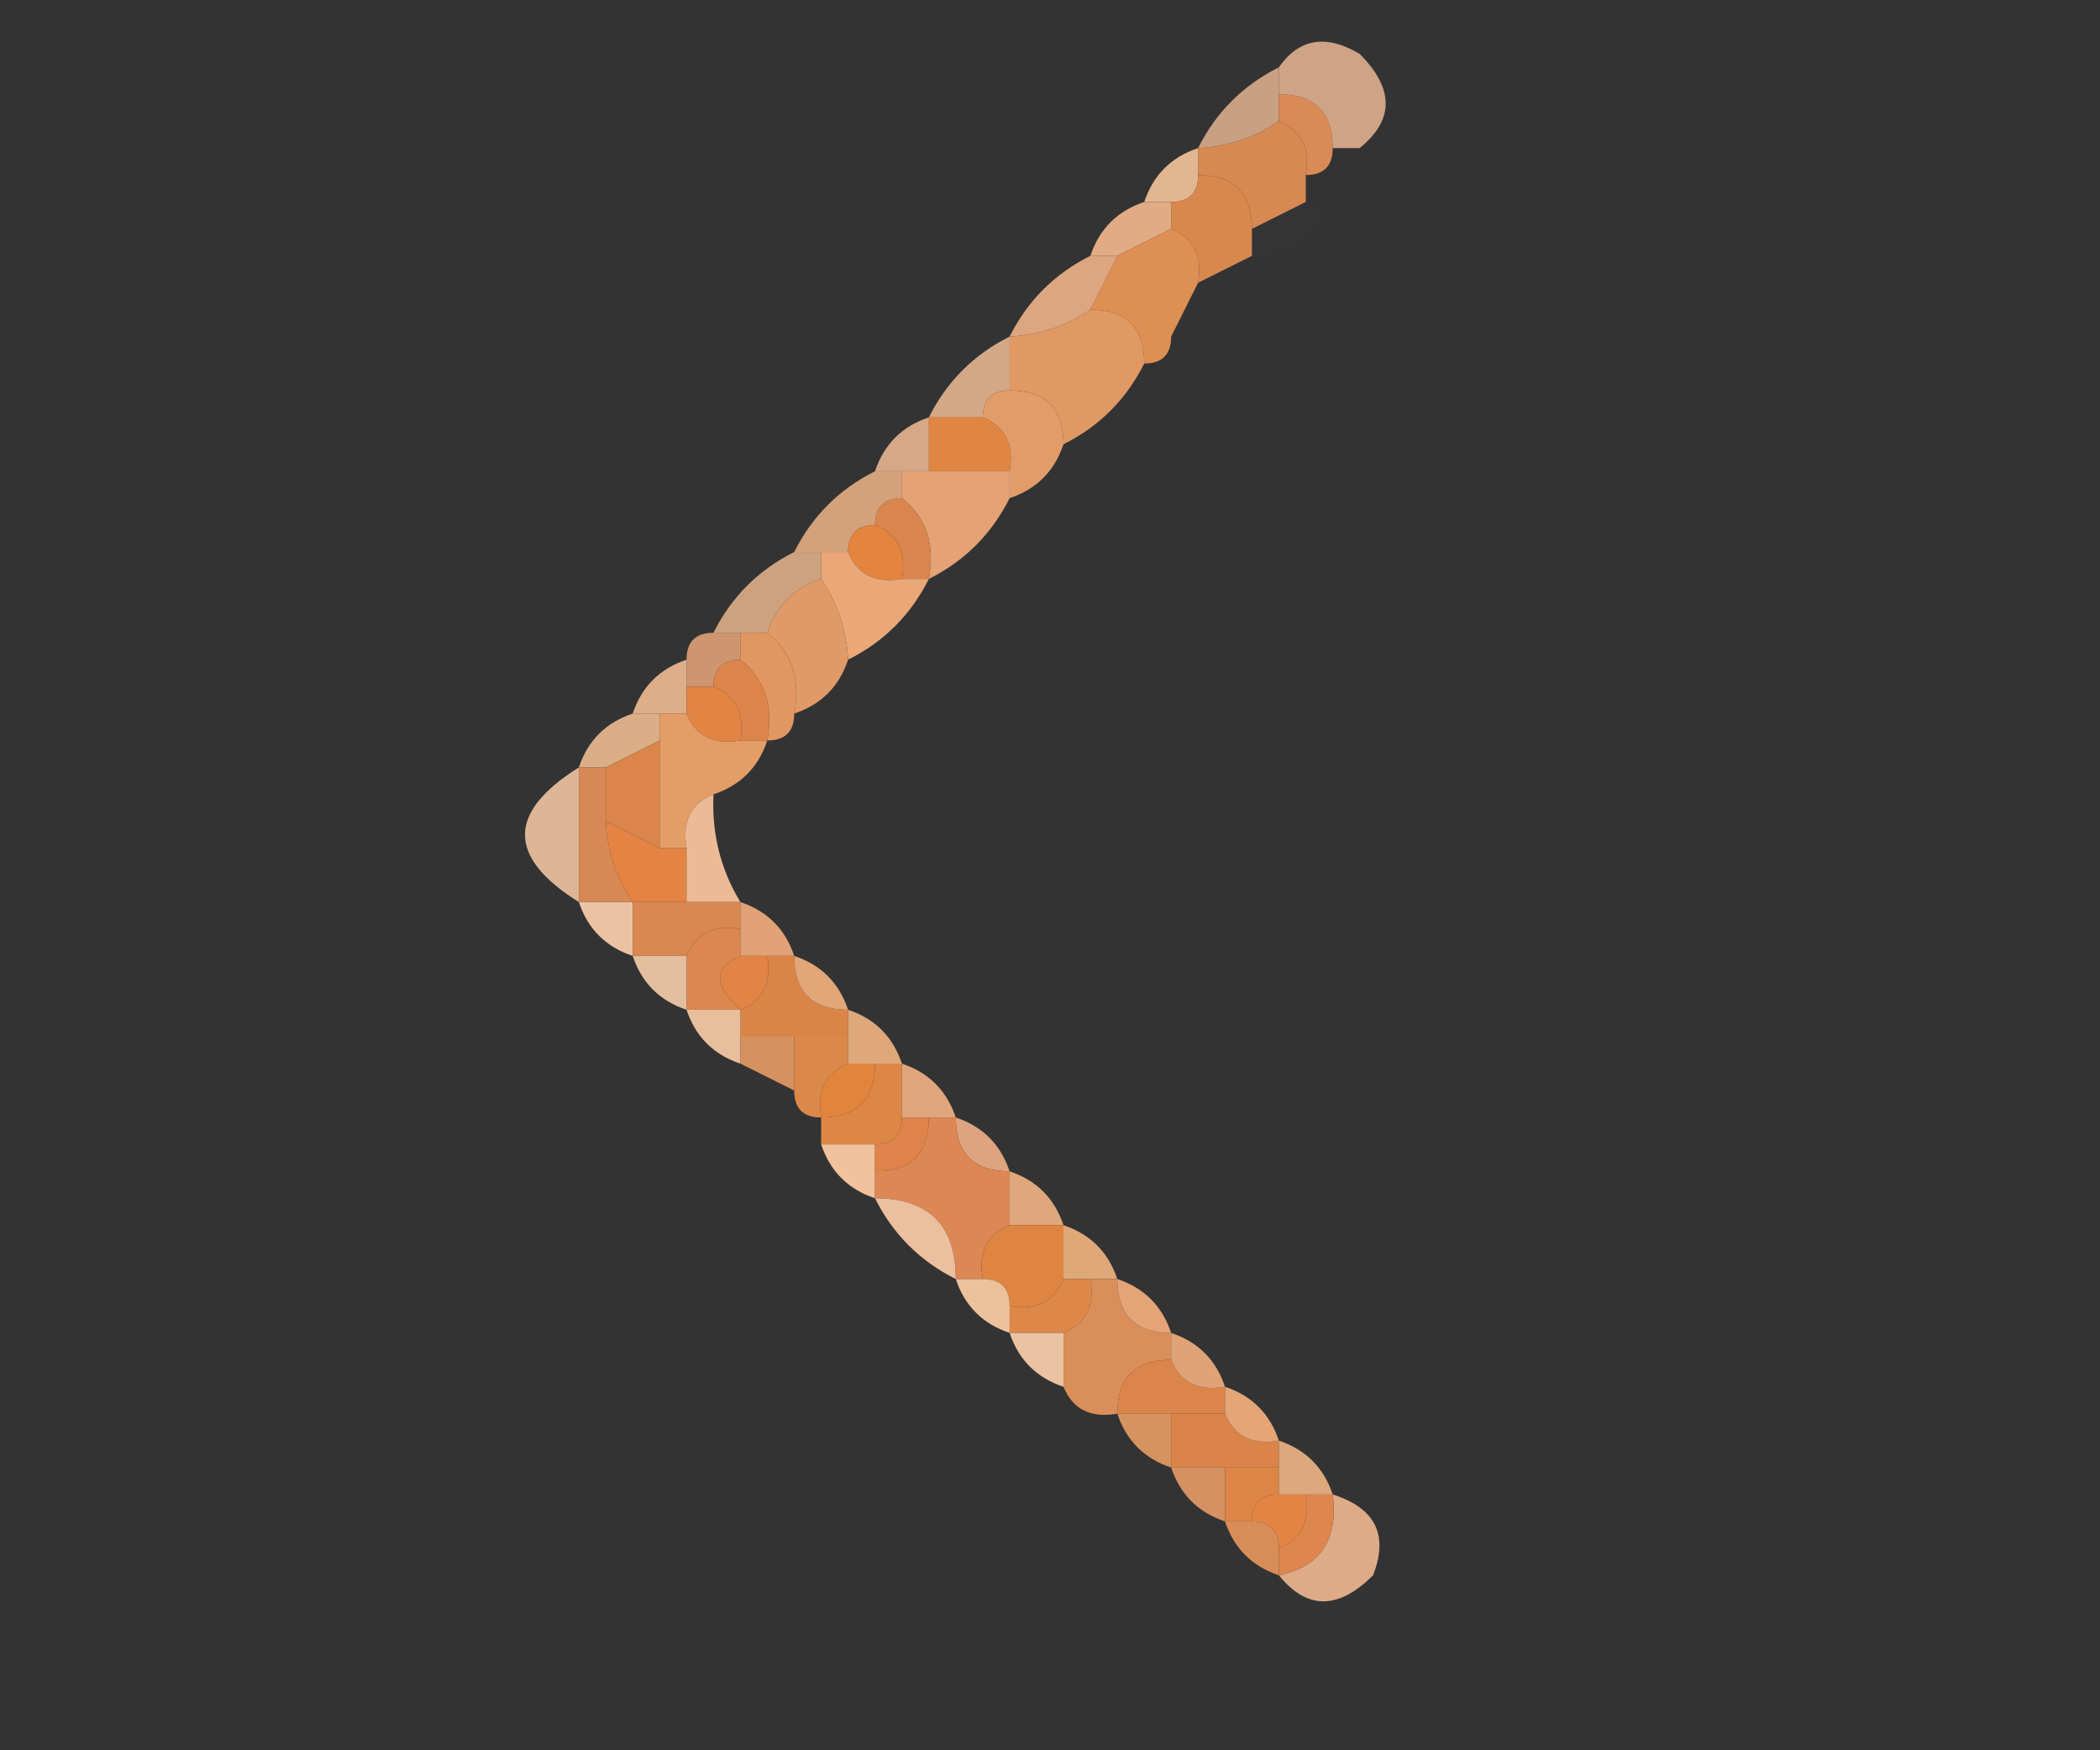 <?xml version="1.0" encoding="UTF-8"?>
<!DOCTYPE svg PUBLIC "-//W3C//DTD SVG 1.1//EN" "http://www.w3.org/Graphics/SVG/1.1/DTD/svg11.dtd">
<svg xmlns="http://www.w3.org/2000/svg" version="1.1" width="78px" height="65px" style="shape-rendering:geometricPrecision; text-rendering:geometricPrecision; image-rendering:optimizeQuality; fill-rule:evenodd; clip-rule:evenodd" xmlns:xlink="http://www.w3.org/1999/xlink">
<rect width="100%" height="100%" fill="#333333" stroke="none"/>
<g><path style="opacity:0.827" fill="#e7b692" d="M 47.5,2.5 C 47.5,2.833 47.5,3.167 47.5,3.5C 47.5,3.833 47.5,4.167 47.5,4.5C 46.609,5.11 45.609,5.443 44.5,5.5C 45.167,4.167 46.167,3.167 47.5,2.5 Z"/></g>
<g><path style="opacity:1" fill="#da8a57" d="M 47.5,4.5 C 47.5,4.167 47.5,3.833 47.5,3.5C 48.833,3.5 49.5,4.167 49.5,5.5C 49.5,6.167 49.167,6.5 48.5,6.5C 48.672,5.508 48.338,4.842 47.5,4.5 Z"/></g>
<g><path style="opacity:0.898" fill="#e1b08f" d="M 50.5,5.5 C 50.167,5.5 49.833,5.5 49.5,5.5C 49.5,4.167 48.833,3.5 47.5,3.5C 47.5,3.167 47.5,2.833 47.5,2.5C 48.251,1.427 49.251,1.26 50.5,2C 51.791,3.292 51.791,4.458 50.5,5.5 Z"/></g>
<g><path style="opacity:1" fill="#d78952" d="M 47.5,4.5 C 48.338,4.842 48.672,5.508 48.5,6.5C 48.5,6.833 48.5,7.167 48.5,7.5C 47.833,7.833 47.167,8.167 46.5,8.5C 46.5,7.167 45.833,6.5 44.5,6.5C 44.5,6.167 44.5,5.833 44.5,5.5C 45.609,5.443 46.609,5.11 47.5,4.5 Z"/></g>
<g><path style="opacity:0.949" fill="#ebbc96" d="M 44.5,5.5 C 44.5,5.833 44.5,6.167 44.5,6.5C 44.5,7.167 44.167,7.5 43.5,7.5C 43.167,7.5 42.833,7.5 42.5,7.5C 42.833,6.5 43.5,5.833 44.5,5.5 Z"/></g>
<g><path style="opacity:0.004" fill="#ffefe1" d="M 49.5,5.5 C 49.833,5.5 50.167,5.5 50.5,5.5C 50.672,6.492 50.338,7.158 49.5,7.5C 49.167,7.5 48.833,7.5 48.5,7.5C 48.5,7.167 48.5,6.833 48.5,6.5C 49.167,6.5 49.5,6.167 49.5,5.5 Z"/></g>
<g><path style="opacity:1" fill="#d9884d" d="M 44.5,6.5 C 45.833,6.5 46.5,7.167 46.5,8.5C 46.5,8.833 46.5,9.167 46.5,9.5C 45.833,9.833 45.167,10.167 44.5,10.5C 44.672,9.508 44.338,8.842 43.5,8.5C 43.5,8.167 43.5,7.833 43.5,7.5C 44.167,7.5 44.5,7.167 44.5,6.5 Z"/></g>
<g><path style="opacity:0.945" fill="#ebb287" d="M 42.5,7.5 C 42.833,7.5 43.167,7.5 43.5,7.5C 43.5,7.833 43.5,8.167 43.5,8.5C 42.833,8.833 42.167,9.167 41.5,9.5C 41.167,9.5 40.833,9.5 40.5,9.5C 40.833,8.5 41.5,7.833 42.5,7.5 Z"/></g>
<g><path style="opacity:0.008" fill="#fff5eb" d="M 48.5,7.5 C 48.833,7.5 49.167,7.5 49.5,7.5C 49.167,8.5 48.5,9.167 47.5,9.5C 47.167,9.5 46.833,9.5 46.5,9.5C 46.5,9.167 46.5,8.833 46.5,8.5C 47.167,8.167 47.833,7.833 48.5,7.5 Z"/></g>
<g><path style="opacity:1" fill="#de8f54" d="M 43.5,8.5 C 44.338,8.842 44.672,9.508 44.5,10.5C 44.167,11.167 43.833,11.833 43.5,12.5C 43.5,13.167 43.167,13.5 42.5,13.5C 42.5,12.167 41.833,11.5 40.5,11.5C 40.833,10.833 41.167,10.167 41.5,9.5C 42.167,9.167 42.833,8.833 43.5,8.5 Z"/></g>
<g><path style="opacity:0.922" fill="#eab087" d="M 40.5,9.5 C 40.833,9.5 41.167,9.5 41.5,9.5C 41.167,10.167 40.833,10.833 40.5,11.5C 39.609,12.11 38.609,12.443 37.5,12.5C 38.167,11.167 39.167,10.167 40.5,9.5 Z"/></g>
<g><path style="opacity:0.004" fill="#fff6eb" d="M 46.5,9.5 C 46.833,9.5 47.167,9.5 47.5,9.5C 46.738,11.262 45.404,12.262 43.5,12.5C 43.833,11.833 44.167,11.167 44.5,10.5C 45.167,10.167 45.833,9.833 46.5,9.5 Z"/></g>
<g><path style="opacity:1" fill="#e19963" d="M 40.5,11.5 C 41.833,11.5 42.5,12.167 42.5,13.5C 41.833,14.833 40.833,15.833 39.5,16.5C 39.5,15.167 38.833,14.5 37.5,14.5C 37.5,13.833 37.5,13.167 37.5,12.5C 38.609,12.443 39.609,12.11 40.5,11.5 Z"/></g>
<g><path style="opacity:0.894" fill="#e6b691" d="M 37.5,12.5 C 37.5,13.167 37.5,13.833 37.5,14.5C 36.833,14.5 36.5,14.833 36.5,15.5C 35.833,15.5 35.167,15.5 34.5,15.5C 35.167,14.167 36.167,13.167 37.5,12.5 Z"/></g>
<g><path style="opacity:1" fill="#e29c69" d="M 36.5,15.5 C 36.5,14.833 36.833,14.5 37.5,14.5C 38.833,14.5 39.5,15.167 39.5,16.5C 39.167,17.5 38.5,18.167 37.5,18.5C 37.5,18.167 37.5,17.833 37.5,17.5C 37.672,16.508 37.338,15.842 36.5,15.5 Z"/></g>
<g><path style="opacity:1" fill="#e18642" d="M 34.5,15.5 C 35.167,15.5 35.833,15.5 36.5,15.5C 37.338,15.842 37.672,16.508 37.5,17.5C 36.5,17.5 35.5,17.5 34.5,17.5C 34.5,16.833 34.5,16.167 34.5,15.5 Z"/></g>
<g><path style="opacity:0.875" fill="#edb994" d="M 34.5,15.5 C 34.5,16.167 34.5,16.833 34.5,17.5C 34.167,17.5 33.833,17.5 33.5,17.5C 33.167,17.5 32.833,17.5 32.5,17.5C 32.833,16.5 33.5,15.833 34.5,15.5 Z"/></g>
<g><path style="opacity:1" fill="#e4a275" d="M 33.5,18.5 C 33.5,18.167 33.5,17.833 33.5,17.5C 33.833,17.5 34.167,17.5 34.5,17.5C 35.5,17.5 36.5,17.5 37.5,17.5C 37.5,17.833 37.5,18.167 37.5,18.5C 36.833,19.833 35.833,20.833 34.5,21.5C 34.737,20.209 34.404,19.209 33.5,18.5 Z"/></g>
<g><path style="opacity:1" fill="#d9854d" d="M 32.5,19.5 C 32.5,18.833 32.833,18.5 33.5,18.5C 34.404,19.209 34.737,20.209 34.5,21.5C 34.167,21.5 33.833,21.5 33.5,21.5C 33.672,20.508 33.338,19.842 32.5,19.5 Z"/></g>
<g><path style="opacity:0.878" fill="#e9b185" d="M 32.5,17.5 C 32.833,17.5 33.167,17.5 33.5,17.5C 33.5,17.833 33.5,18.167 33.5,18.5C 32.833,18.5 32.5,18.833 32.5,19.5C 31.833,19.5 31.5,19.833 31.5,20.5C 31.167,20.5 30.833,20.5 30.5,20.5C 30.167,20.5 29.833,20.5 29.5,20.5C 30.167,19.167 31.167,18.167 32.5,17.5 Z"/></g>
<g><path style="opacity:1" fill="#e4843e" d="M 32.5,19.5 C 33.338,19.842 33.672,20.508 33.5,21.5C 32.508,21.672 31.842,21.338 31.5,20.5C 31.5,19.833 31.833,19.5 32.5,19.5 Z"/></g>
<g><path style="opacity:0.878" fill="#e3b28a" d="M 29.5,20.5 C 29.833,20.5 30.167,20.5 30.5,20.5C 30.5,20.833 30.5,21.167 30.5,21.5C 29.5,21.833 28.833,22.5 28.5,23.5C 28.167,23.5 27.833,23.5 27.5,23.5C 27.167,23.5 26.833,23.5 26.5,23.5C 27.167,22.167 28.167,21.167 29.5,20.5 Z"/></g>
<g><path style="opacity:1" fill="#eaa879" d="M 30.5,20.5 C 30.833,20.5 31.167,20.5 31.5,20.5C 31.842,21.338 32.508,21.672 33.5,21.5C 33.833,21.5 34.167,21.5 34.5,21.5C 33.833,22.833 32.833,23.833 31.5,24.5C 31.443,23.391 31.11,22.391 30.5,21.5C 30.5,21.167 30.5,20.833 30.5,20.5 Z"/></g>
<g><path style="opacity:1" fill="#e09a68" d="M 30.5,21.5 C 31.11,22.391 31.443,23.391 31.5,24.5C 31.167,25.5 30.5,26.167 29.5,26.5C 29.737,25.209 29.404,24.209 28.5,23.5C 28.833,22.5 29.5,21.833 30.5,21.5 Z"/></g>
<g><path style="opacity:0.875" fill="#e3a579" d="M 26.5,23.5 C 26.833,23.5 27.167,23.5 27.5,23.5C 27.5,23.833 27.5,24.167 27.5,24.5C 26.833,24.5 26.5,24.833 26.5,25.5C 26.167,25.5 25.833,25.5 25.5,25.5C 25.5,25.167 25.5,24.833 25.5,24.5C 25.5,23.833 25.833,23.5 26.5,23.5 Z"/></g>
<g><path style="opacity:1" fill="#e29762" d="M 27.5,24.5 C 27.5,24.167 27.5,23.833 27.5,23.5C 27.833,23.5 28.167,23.5 28.5,23.5C 29.404,24.209 29.737,25.209 29.5,26.5C 29.5,27.167 29.167,27.5 28.5,27.5C 28.737,26.209 28.404,25.209 27.5,24.5 Z"/></g>
<g><path style="opacity:1" fill="#dd844b" d="M 26.5,25.5 C 26.5,24.833 26.833,24.5 27.5,24.5C 28.404,25.209 28.737,26.209 28.5,27.5C 28.167,27.5 27.833,27.5 27.5,27.5C 27.672,26.508 27.338,25.842 26.5,25.5 Z"/></g>
<g><path style="opacity:0.902" fill="#efbb92" d="M 25.5,24.5 C 25.5,24.833 25.5,25.167 25.5,25.5C 25.5,25.833 25.5,26.167 25.5,26.5C 25.167,26.5 24.833,26.5 24.5,26.5C 24.167,26.5 23.833,26.5 23.5,26.5C 23.833,25.5 24.5,24.833 25.5,24.5 Z"/></g>
<g><path style="opacity:1" fill="#e28444" d="M 25.5,25.5 C 25.833,25.5 26.167,25.5 26.5,25.5C 27.338,25.842 27.672,26.508 27.5,27.5C 26.508,27.672 25.842,27.338 25.5,26.5C 25.5,26.167 25.5,25.833 25.5,25.5 Z"/></g>
<g><path style="opacity:0.941" fill="#e5b68d" d="M 23.5,26.5 C 23.833,26.5 24.167,26.5 24.5,26.5C 24.5,26.833 24.5,27.167 24.5,27.5C 23.833,27.833 23.167,28.167 22.5,28.5C 22.167,28.5 21.833,28.5 21.5,28.5C 21.833,27.5 22.5,26.833 23.5,26.5 Z"/></g>
<g><path style="opacity:1" fill="#e59d67" d="M 24.5,26.5 C 24.833,26.5 25.167,26.5 25.5,26.5C 25.842,27.338 26.508,27.672 27.5,27.5C 27.833,27.5 28.167,27.5 28.5,27.5C 28.167,28.5 27.5,29.167 26.5,29.5C 25.662,29.842 25.328,30.508 25.5,31.5C 25.167,31.5 24.833,31.5 24.5,31.5C 24.5,30.167 24.5,28.833 24.5,27.5C 24.5,27.167 24.5,26.833 24.5,26.5 Z"/></g>
<g><path style="opacity:1" fill="#db854a" d="M 24.5,27.5 C 24.5,28.833 24.5,30.167 24.5,31.5C 23.833,31.167 23.167,30.833 22.5,30.5C 22.5,29.833 22.5,29.167 22.5,28.5C 23.167,28.167 23.833,27.833 24.5,27.5 Z"/></g>
<g><path style="opacity:0.945" fill="#e5bd9d" d="M 21.5,28.5 C 21.5,30.167 21.5,31.833 21.5,33.5C 18.833,31.833 18.833,30.167 21.5,28.5 Z"/></g>
<g><path style="opacity:1" fill="#d78855" d="M 21.5,28.5 C 21.833,28.5 22.167,28.5 22.5,28.5C 22.5,29.167 22.5,29.833 22.5,30.5C 22.557,31.609 22.89,32.609 23.5,33.5C 22.833,33.5 22.167,33.5 21.5,33.5C 21.5,31.833 21.5,30.167 21.5,28.5 Z"/></g>
<g><path style="opacity:1" fill="#e48344" d="M 22.5,30.5 C 23.167,30.833 23.833,31.167 24.5,31.5C 24.833,31.5 25.167,31.5 25.5,31.5C 25.5,32.167 25.5,32.833 25.5,33.5C 24.833,33.5 24.167,33.5 23.5,33.5C 22.89,32.609 22.557,31.609 22.5,30.5 Z"/></g>
<g><path style="opacity:1" fill="#ecbb95" d="M 26.5,29.5 C 26.433,30.959 26.766,32.292 27.5,33.5C 26.833,33.5 26.167,33.5 25.5,33.5C 25.5,32.833 25.5,32.167 25.5,31.5C 25.328,30.508 25.662,29.842 26.5,29.5 Z"/></g>
<g><path style="opacity:1" fill="#ebc3a3" d="M 21.5,33.5 C 22.167,33.5 22.833,33.5 23.5,33.5C 23.5,34.167 23.5,34.833 23.5,35.5C 22.5,35.167 21.833,34.5 21.5,33.5 Z"/></g>
<g><path style="opacity:1" fill="#d98852" d="M 23.5,33.5 C 24.167,33.5 24.833,33.5 25.5,33.5C 26.167,33.5 26.833,33.5 27.5,33.5C 27.5,33.833 27.5,34.167 27.5,34.5C 26.508,34.328 25.842,34.662 25.5,35.5C 24.833,35.5 24.167,35.5 23.5,35.5C 23.5,34.833 23.5,34.167 23.5,33.5 Z"/></g>
<g><path style="opacity:1" fill="#dd8750" d="M 27.5,34.5 C 27.5,34.833 27.5,35.167 27.5,35.5C 26.494,35.938 26.494,36.604 27.5,37.5C 26.833,37.5 26.167,37.5 25.5,37.5C 25.5,36.833 25.5,36.167 25.5,35.5C 25.842,34.662 26.508,34.328 27.5,34.5 Z"/></g>
<g><path style="opacity:1" fill="#e1a277" d="M 27.5,33.5 C 28.5,33.833 29.167,34.5 29.5,35.5C 29.167,35.5 28.833,35.5 28.5,35.5C 28.167,35.5 27.833,35.5 27.5,35.5C 27.5,35.167 27.5,34.833 27.5,34.5C 27.5,34.167 27.5,33.833 27.5,33.5 Z"/></g>
<g><path style="opacity:1" fill="#e3be9f" d="M 23.5,35.5 C 24.167,35.5 24.833,35.5 25.5,35.5C 25.5,36.167 25.5,36.833 25.5,37.5C 24.5,37.167 23.833,36.5 23.5,35.5 Z"/></g>
<g><path style="opacity:1" fill="#e28445" d="M 27.5,35.5 C 27.833,35.5 28.167,35.5 28.5,35.5C 28.672,36.492 28.338,37.158 27.5,37.5C 26.494,36.604 26.494,35.938 27.5,35.5 Z"/></g>
<g><path style="opacity:1" fill="#da8548" d="M 28.5,35.5 C 28.833,35.5 29.167,35.5 29.5,35.5C 29.5,36.833 30.167,37.5 31.5,37.5C 31.5,37.833 31.5,38.167 31.5,38.5C 30.833,38.5 30.167,38.5 29.5,38.5C 28.833,38.5 28.167,38.5 27.5,38.5C 27.5,38.167 27.5,37.833 27.5,37.5C 28.338,37.158 28.672,36.492 28.5,35.5 Z"/></g>
<g><path style="opacity:1" fill="#e1a778" d="M 29.5,35.5 C 30.5,35.833 31.167,36.5 31.5,37.5C 30.167,37.5 29.5,36.833 29.5,35.5 Z"/></g>
<g><path style="opacity:1" fill="#e8bf9c" d="M 25.5,37.5 C 26.167,37.5 26.833,37.5 27.5,37.5C 27.5,37.833 27.5,38.167 27.5,38.5C 27.5,38.833 27.5,39.167 27.5,39.5C 26.5,39.167 25.833,38.5 25.5,37.5 Z"/></g>
<g><path style="opacity:1" fill="#d69160" d="M 27.5,39.5 C 27.5,39.167 27.5,38.833 27.5,38.5C 28.167,38.5 28.833,38.5 29.5,38.5C 29.5,39.167 29.5,39.833 29.5,40.5C 28.833,40.167 28.167,39.833 27.5,39.5 Z"/></g>
<g><path style="opacity:1" fill="#db894a" d="M 29.5,38.5 C 30.167,38.5 30.833,38.5 31.5,38.5C 31.5,38.833 31.5,39.167 31.5,39.5C 30.662,39.842 30.328,40.508 30.5,41.5C 29.833,41.5 29.5,41.167 29.5,40.5C 29.5,39.833 29.5,39.167 29.5,38.5 Z"/></g>
<g><path style="opacity:1" fill="#dfa87a" d="M 31.5,37.5 C 32.5,37.833 33.167,38.5 33.5,39.5C 33.167,39.5 32.833,39.5 32.5,39.5C 32.167,39.5 31.833,39.5 31.5,39.5C 31.5,39.167 31.5,38.833 31.5,38.5C 31.5,38.167 31.5,37.833 31.5,37.5 Z"/></g>
<g><path style="opacity:1" fill="#e1853d" d="M 31.5,39.5 C 31.833,39.5 32.167,39.5 32.5,39.5C 32.5,40.833 31.833,41.5 30.5,41.5C 30.328,40.508 30.662,39.842 31.5,39.5 Z"/></g>
<g><path style="opacity:0.004" fill="#fff5e6" d="M 27.5,39.5 C 28.167,39.833 28.833,40.167 29.5,40.5C 29.5,41.167 29.833,41.5 30.5,41.5C 30.5,41.833 30.5,42.167 30.5,42.5C 28.5,42.5 27.5,41.5 27.5,39.5 Z"/></g>
<g><path style="opacity:1" fill="#dd8746" d="M 32.5,39.5 C 32.833,39.5 33.167,39.5 33.5,39.5C 33.5,40.167 33.5,40.833 33.5,41.5C 33.5,42.167 33.167,42.5 32.5,42.5C 31.833,42.5 31.167,42.5 30.5,42.5C 30.5,42.167 30.5,41.833 30.5,41.5C 31.833,41.5 32.5,40.833 32.5,39.5 Z"/></g>
<g><path style="opacity:1" fill="#dfa67d" d="M 33.5,39.5 C 34.5,39.833 35.167,40.5 35.5,41.5C 35.167,41.5 34.833,41.5 34.5,41.5C 34.167,41.5 33.833,41.5 33.5,41.5C 33.5,40.833 33.5,40.167 33.5,39.5 Z"/></g>
<g><path style="opacity:1" fill="#f1c29c" d="M 30.5,42.5 C 31.167,42.5 31.833,42.5 32.5,42.5C 32.5,42.833 32.5,43.167 32.5,43.5C 32.5,43.833 32.5,44.167 32.5,44.5C 31.5,44.167 30.833,43.5 30.5,42.5 Z"/></g>
<g><path style="opacity:1" fill="#df834a" d="M 33.5,41.5 C 33.833,41.5 34.167,41.5 34.5,41.5C 34.5,42.833 33.833,43.5 32.5,43.5C 32.5,43.167 32.5,42.833 32.5,42.5C 33.167,42.5 33.5,42.167 33.5,41.5 Z"/></g>
<g><path style="opacity:1" fill="#dea37f" d="M 35.5,41.5 C 36.5,41.833 37.167,42.5 37.5,43.5C 36.167,43.5 35.5,42.833 35.5,41.5 Z"/></g>
<g><path style="opacity:1" fill="#dd8754" d="M 34.5,41.5 C 34.833,41.5 35.167,41.5 35.5,41.5C 35.5,42.833 36.167,43.5 37.5,43.5C 37.5,44.167 37.5,44.833 37.5,45.5C 36.662,45.842 36.328,46.508 36.5,47.5C 36.167,47.5 35.833,47.5 35.5,47.5C 35.5,45.5 34.5,44.5 32.5,44.5C 32.5,44.167 32.5,43.833 32.5,43.5C 33.833,43.5 34.5,42.833 34.5,41.5 Z"/></g>
<g><path style="opacity:1" fill="#ecbf9f" d="M 32.5,44.5 C 34.5,44.5 35.5,45.5 35.5,47.5C 34.167,46.833 33.167,45.833 32.5,44.5 Z"/></g>
<g><path style="opacity:1" fill="#dfa77d" d="M 37.5,43.5 C 38.5,43.833 39.167,44.5 39.5,45.5C 38.833,45.5 38.167,45.5 37.5,45.5C 37.5,44.833 37.5,44.167 37.5,43.5 Z"/></g>
<g><path style="opacity:1" fill="#de8541" d="M 37.5,45.5 C 38.167,45.5 38.833,45.5 39.5,45.5C 39.5,46.167 39.5,46.833 39.5,47.5C 39.158,48.338 38.492,48.672 37.5,48.5C 37.5,47.833 37.167,47.5 36.5,47.5C 36.328,46.508 36.662,45.842 37.5,45.5 Z"/></g>
<g><path style="opacity:1" fill="#dfa879" d="M 39.5,45.5 C 40.5,45.833 41.167,46.5 41.5,47.5C 41.167,47.5 40.833,47.5 40.5,47.5C 40.167,47.5 39.833,47.5 39.5,47.5C 39.5,46.833 39.5,46.167 39.5,45.5 Z"/></g>
<g><path style="opacity:1" fill="#eec19d" d="M 35.5,47.5 C 35.833,47.5 36.167,47.5 36.5,47.5C 37.167,47.5 37.5,47.833 37.5,48.5C 37.5,48.833 37.5,49.167 37.5,49.5C 36.5,49.167 35.833,48.5 35.5,47.5 Z"/></g>
<g><path style="opacity:1" fill="#dd8749" d="M 39.5,47.5 C 39.833,47.5 40.167,47.5 40.5,47.5C 40.672,48.492 40.338,49.158 39.5,49.5C 38.833,49.5 38.167,49.5 37.5,49.5C 37.5,49.167 37.5,48.833 37.5,48.5C 38.492,48.672 39.158,48.338 39.5,47.5 Z"/></g>
<g><path style="opacity:1" fill="#da8e5a" d="M 40.5,47.5 C 40.833,47.5 41.167,47.5 41.5,47.5C 41.5,48.833 42.167,49.5 43.5,49.5C 43.5,49.833 43.5,50.167 43.5,50.5C 42.167,50.5 41.5,51.167 41.5,52.5C 40.508,52.672 39.842,52.338 39.5,51.5C 39.5,50.833 39.5,50.167 39.5,49.5C 40.338,49.158 40.672,48.492 40.5,47.5 Z"/></g>
<g><path style="opacity:1" fill="#e4a477" d="M 41.5,47.5 C 42.5,47.833 43.167,48.5 43.5,49.5C 42.167,49.5 41.5,48.833 41.5,47.5 Z"/></g>
<g><path style="opacity:1" fill="#eac3a2" d="M 37.5,49.5 C 38.167,49.5 38.833,49.5 39.5,49.5C 39.5,50.167 39.5,50.833 39.5,51.5C 38.5,51.167 37.833,50.5 37.5,49.5 Z"/></g>
<g><path style="opacity:1" fill="#db854b" d="M 43.5,50.5 C 43.842,51.338 44.508,51.672 45.5,51.5C 45.5,51.833 45.5,52.167 45.5,52.5C 44.833,52.5 44.167,52.5 43.5,52.5C 42.833,52.5 42.167,52.5 41.5,52.5C 41.5,51.167 42.167,50.5 43.5,50.5 Z"/></g>
<g><path style="opacity:1" fill="#e0a378" d="M 43.5,49.5 C 44.5,49.833 45.167,50.5 45.5,51.5C 44.508,51.672 43.842,51.338 43.5,50.5C 43.5,50.167 43.5,49.833 43.5,49.5 Z"/></g>
<g><path style="opacity:1" fill="#d59360" d="M 41.5,52.5 C 42.167,52.5 42.833,52.5 43.5,52.5C 43.5,53.167 43.5,53.833 43.5,54.5C 42.5,54.167 41.833,53.5 41.5,52.5 Z"/></g>
<g><path style="opacity:1" fill="#da844a" d="M 43.5,52.5 C 44.167,52.5 44.833,52.5 45.5,52.5C 45.842,53.338 46.508,53.672 47.5,53.5C 47.5,53.833 47.5,54.167 47.5,54.5C 46.833,54.5 46.167,54.5 45.5,54.5C 44.833,54.5 44.167,54.5 43.5,54.5C 43.5,53.833 43.5,53.167 43.5,52.5 Z"/></g>
<g><path style="opacity:1" fill="#e4a577" d="M 45.5,51.5 C 46.5,51.833 47.167,52.5 47.5,53.5C 46.508,53.672 45.842,53.338 45.5,52.5C 45.5,52.167 45.5,51.833 45.5,51.5 Z"/></g>
<g><path style="opacity:1" fill="#d59162" d="M 43.5,54.5 C 44.167,54.5 44.833,54.5 45.5,54.5C 45.5,55.167 45.5,55.833 45.5,56.5C 44.5,56.167 43.833,55.5 43.5,54.5 Z"/></g>
<g><path style="opacity:1" fill="#dd8547" d="M 45.5,54.5 C 46.167,54.5 46.833,54.5 47.5,54.5C 47.5,54.833 47.5,55.167 47.5,55.5C 46.833,55.5 46.5,55.833 46.5,56.5C 46.167,56.5 45.833,56.5 45.5,56.5C 45.5,55.833 45.5,55.167 45.5,54.5 Z"/></g>
<g><path style="opacity:1" fill="#dda87d" d="M 47.5,53.5 C 48.5,53.833 49.167,54.5 49.5,55.5C 49.167,55.5 48.833,55.5 48.5,55.5C 48.167,55.5 47.833,55.5 47.5,55.5C 47.5,55.167 47.5,54.833 47.5,54.5C 47.5,54.167 47.5,53.833 47.5,53.5 Z"/></g>
<g><path style="opacity:1" fill="#e48444" d="M 46.5,56.5 C 46.5,55.833 46.833,55.5 47.5,55.5C 47.833,55.5 48.167,55.5 48.5,55.5C 48.672,56.492 48.338,57.158 47.5,57.5C 47.5,56.833 47.167,56.5 46.5,56.5 Z"/></g>
<g><path style="opacity:1" fill="#d88d58" d="M 45.5,56.5 C 45.833,56.5 46.167,56.5 46.5,56.5C 47.167,56.5 47.5,56.833 47.5,57.5C 47.5,57.833 47.5,58.167 47.5,58.5C 46.5,58.167 45.833,57.5 45.5,56.5 Z"/></g>
<g><path style="opacity:1" fill="#deab89" d="M 49.5,55.5 C 51.085,56.002 51.585,57.002 51,58.5C 49.708,59.791 48.542,59.791 47.5,58.5C 49.048,58.179 49.715,57.179 49.5,55.5 Z"/></g>
<g><path style="opacity:1" fill="#dd864e" d="M 48.5,55.5 C 48.833,55.5 49.167,55.5 49.5,55.5C 49.715,57.179 49.048,58.179 47.5,58.5C 47.5,58.167 47.5,57.833 47.5,57.5C 48.338,57.158 48.672,56.492 48.5,55.5 Z"/></g>
</svg>
